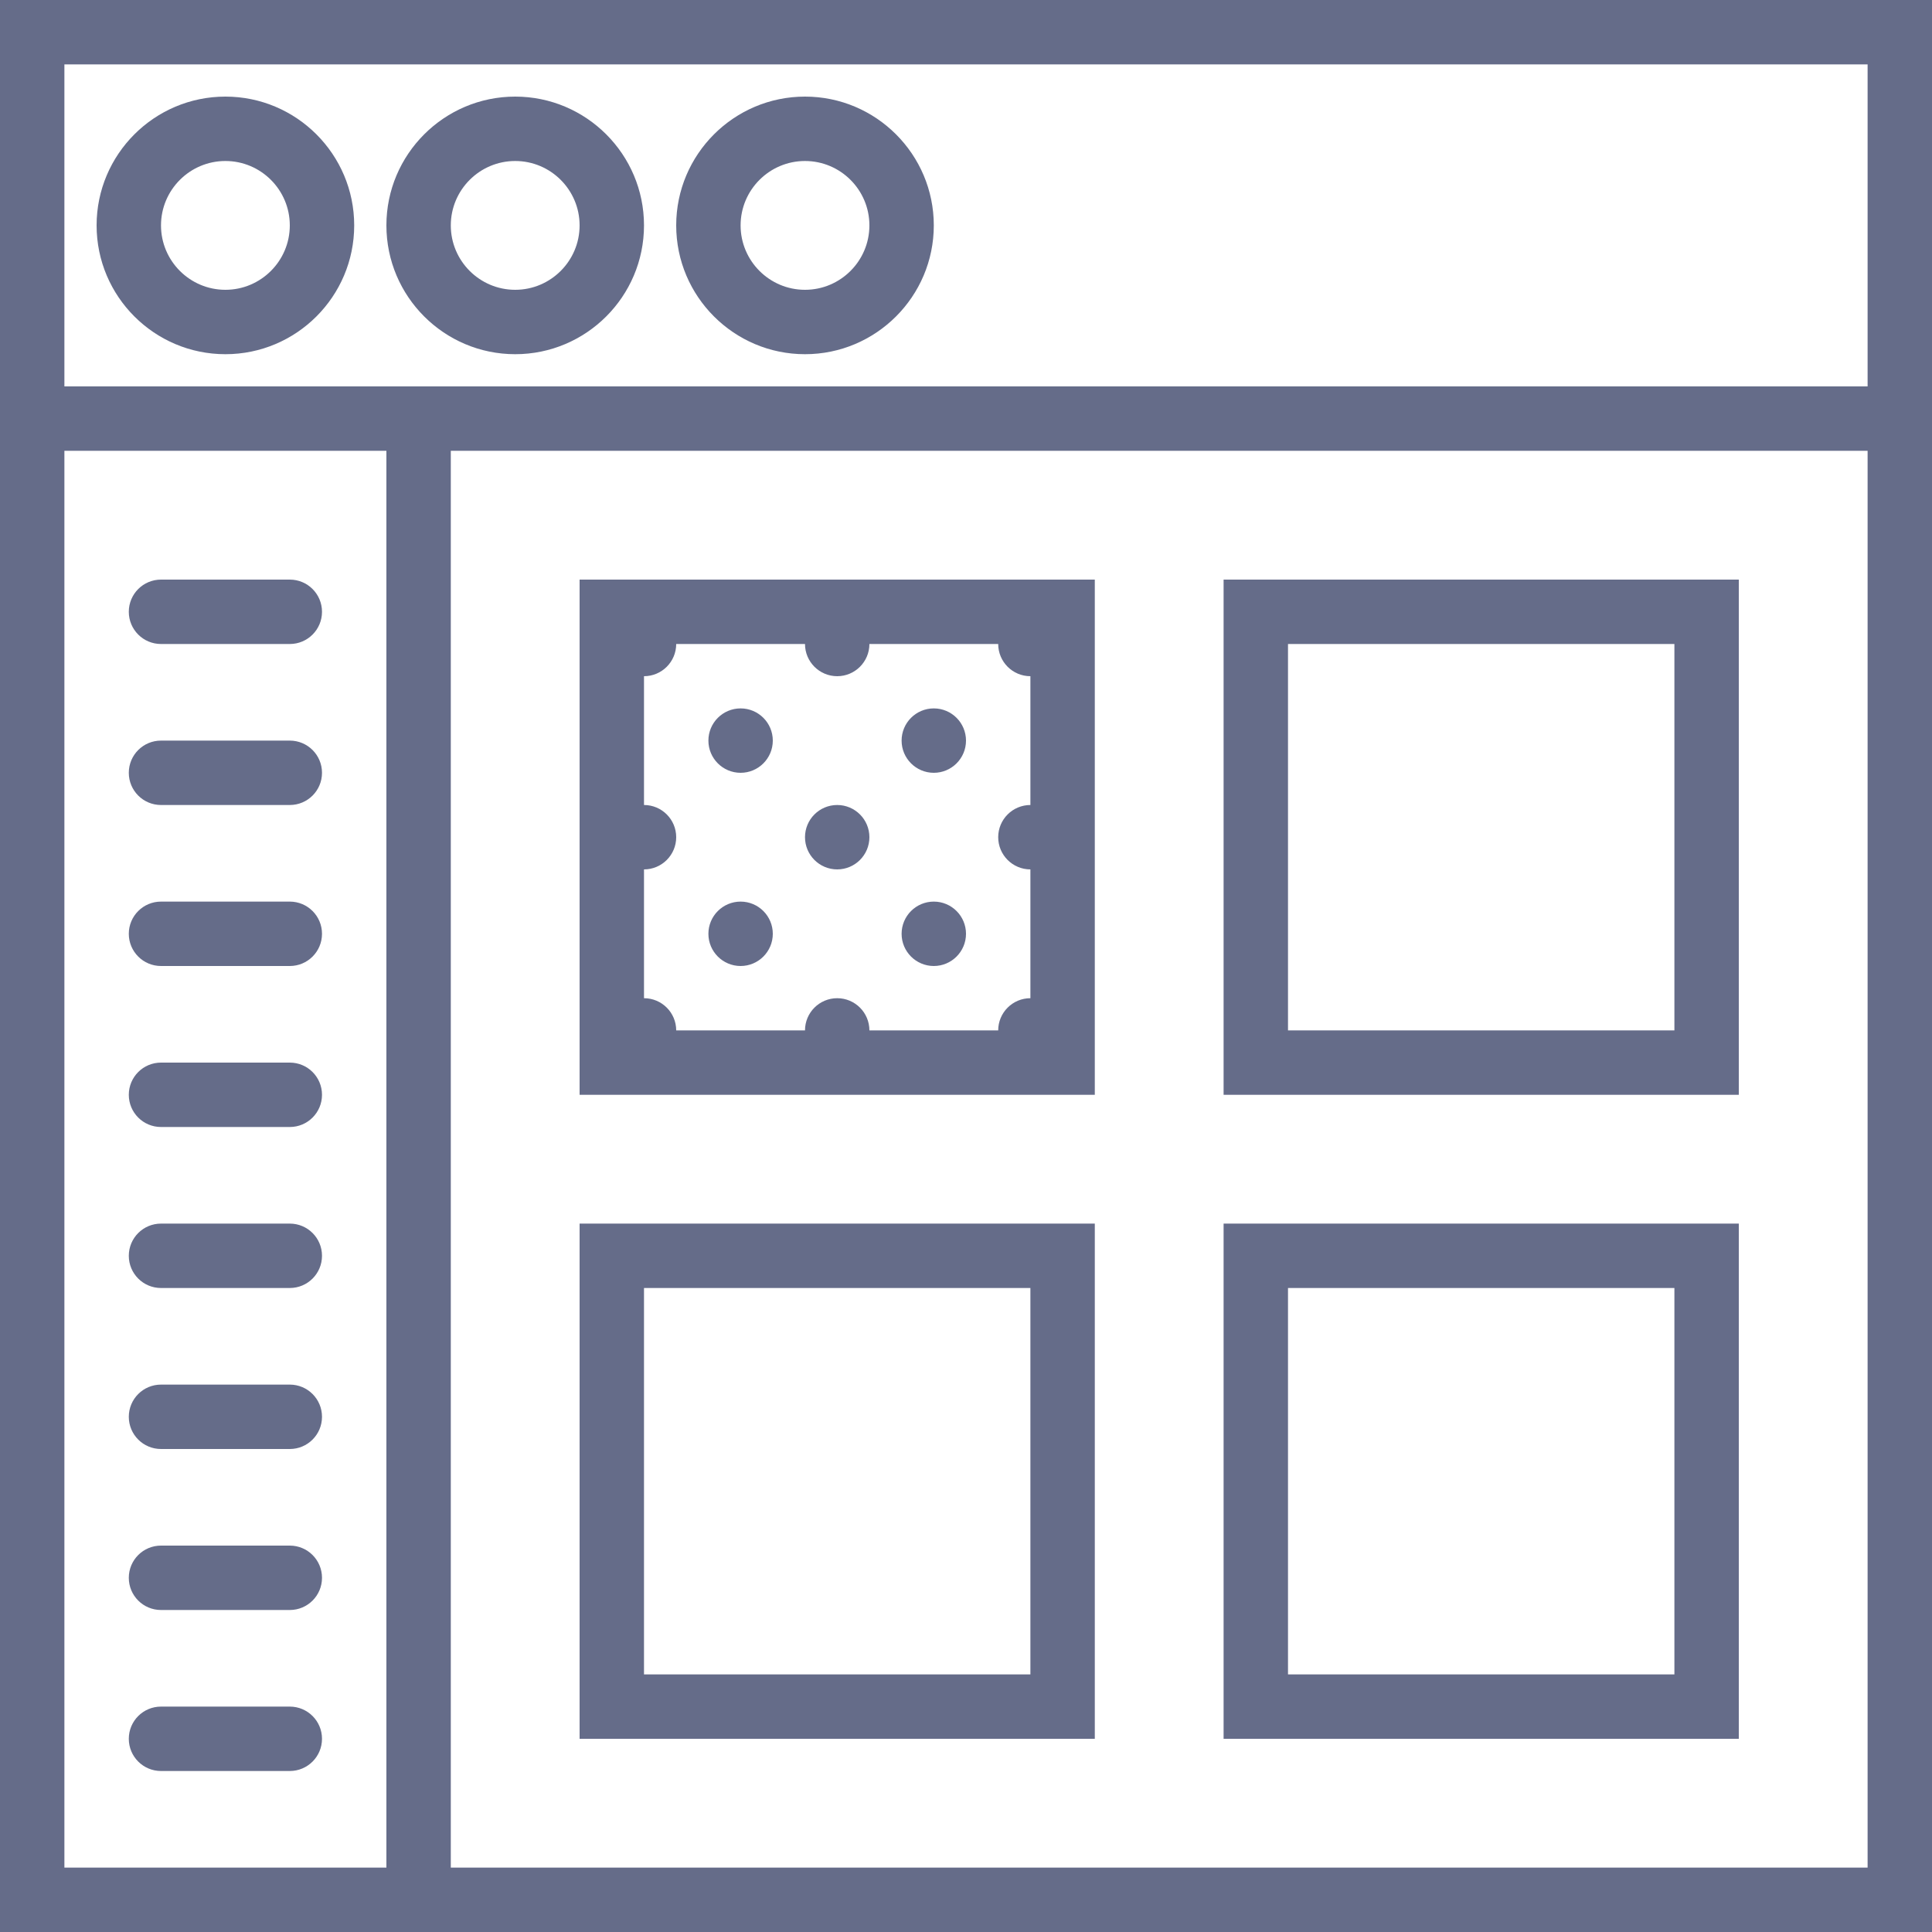 <svg width="60" height="60" viewBox="0 0 60 60" fill="none" xmlns="http://www.w3.org/2000/svg">
<path d="M4 0C1.794 0 0 1.794 0 4C0 6.206 1.794 8 4 8C6.206 8 8 6.206 8 4C8 1.794 6.206 0 4 0ZM4 6C2.897 6 2 5.103 2 4C2 2.897 2.897 2 4 2C5.103 2 6 2.897 6 4C6 5.103 5.103 6 4 6Z" transform="translate(3 3)" fill="#656C89"/>
<path d="M8 4C8 1.794 6.206 0 4 0C1.794 0 0 1.794 0 4C0 6.206 1.794 8 4 8C6.206 8 8 6.206 8 4ZM2 4C2 2.897 2.897 2 4 2C5.103 2 6 2.897 6 4C6 5.103 5.103 6 4 6C2.897 6 2 5.103 2 4Z" transform="translate(12 3)" fill="#656C89"/>
<path d="M4 8C6.206 8 8 6.206 8 4C8 1.794 6.206 0 4 0C1.794 0 0 1.794 0 4C0 6.206 1.794 8 4 8ZM4 2C5.103 2 6 2.897 6 4C6 5.103 5.103 6 4 6C2.897 6 2 5.103 2 4C2 2.897 2.897 2 4 2Z" transform="translate(21 3)" fill="#656C89"/>
<path d="M0 0V12V14V60H14H60V14V0H0ZM2 2H58V12H14H2V2ZM2 58V14H12V58H2ZM58 58H14V14H58V58Z" fill="#656C89"/>
<path d="M5 0H1C0.448 0 0 0.447 0 1C0 1.553 0.448 2 1 2H5C5.552 2 6 1.553 6 1C6 0.447 5.552 0 5 0Z" transform="translate(4 18)" fill="#656C89"/>
<path d="M5 0H1C0.448 0 0 0.447 0 1C0 1.553 0.448 2 1 2H5C5.552 2 6 1.553 6 1C6 0.447 5.552 0 5 0Z" transform="translate(4 23)" fill="#656C89"/>
<path d="M5 0H1C0.448 0 0 0.447 0 1C0 1.553 0.448 2 1 2H5C5.552 2 6 1.553 6 1C6 0.447 5.552 0 5 0Z" transform="translate(4 28)" fill="#656C89"/>
<path d="M5 0H1C0.448 0 0 0.447 0 1C0 1.553 0.448 2 1 2H5C5.552 2 6 1.553 6 1C6 0.447 5.552 0 5 0Z" transform="translate(4 33)" fill="#656C89"/>
<path d="M5 0H1C0.448 0 0 0.447 0 1C0 1.553 0.448 2 1 2H5C5.552 2 6 1.553 6 1C6 0.447 5.552 0 5 0Z" transform="translate(4 38)" fill="#656C89"/>
<path d="M5 0H1C0.448 0 0 0.447 0 1C0 1.553 0.448 2 1 2H5C5.552 2 6 1.553 6 1C6 0.447 5.552 0 5 0Z" transform="translate(4 43)" fill="#656C89"/>
<path d="M5 0H1C0.448 0 0 0.447 0 1C0 1.553 0.448 2 1 2H5C5.552 2 6 1.553 6 1C6 0.447 5.552 0 5 0Z" transform="translate(4 48)" fill="#656C89"/>
<path d="M5 0H1C0.448 0 0 0.447 0 1C0 1.553 0.448 2 1 2H5C5.552 2 6 1.553 6 1C6 0.447 5.552 0 5 0Z" transform="translate(4 53)" fill="#656C89"/>
<path d="M16 0H0V16H16V0ZM9 14C9 13.448 8.552 13 8 13C7.448 13 7 13.448 7 14H3C3 13.448 2.552 13 2 13V9C2.552 9 3 8.552 3 8C3 7.448 2.552 7 2 7V3C2.552 3 3 2.552 3 2H7C7 2.552 7.448 3 8 3C8.552 3 9 2.552 9 2H13C13 2.552 13.448 3 14 3V7C13.448 7 13 7.448 13 8C13 8.552 13.448 9 14 9V13C13.448 13 13 13.448 13 14H9Z" transform="translate(18 18)" fill="#656C89"/>
<path d="M16 0H0V16H16V0ZM14 14H2V2H14V14Z" transform="translate(38 18)" fill="#656C89"/>
<path d="M16 16V0H0V16H16ZM2 2H14V14H2V2Z" transform="translate(18 38)" fill="#656C89"/>
<path d="M16 0H0V16H16V0ZM14 14H2V2H14V14Z" transform="translate(38 38)" fill="#656C89"/>
<path d="M1 2C1.552 2 2 1.552 2 1C2 0.448 1.552 0 1 0C0.448 0 0 0.448 0 1C0 1.552 0.448 2 1 2Z" transform="translate(28 22)" fill="#656C89"/>
<path d="M1 2C1.552 2 2 1.552 2 1C2 0.448 1.552 0 1 0C0.448 0 0 0.448 0 1C0 1.552 0.448 2 1 2Z" transform="translate(25 25)" fill="#656C89"/>
<path d="M1 2C1.552 2 2 1.552 2 1C2 0.448 1.552 0 1 0C0.448 0 0 0.448 0 1C0 1.552 0.448 2 1 2Z" transform="translate(28 28)" fill="#656C89"/>
<path d="M1 2C1.552 2 2 1.552 2 1C2 0.448 1.552 0 1 0C0.448 0 0 0.448 0 1C0 1.552 0.448 2 1 2Z" transform="translate(22 22)" fill="#656C89"/>
<path d="M1 2C1.552 2 2 1.552 2 1C2 0.448 1.552 0 1 0C0.448 0 0 0.448 0 1C0 1.552 0.448 2 1 2Z" transform="translate(22 28)" fill="#656C89"/>
</svg>
